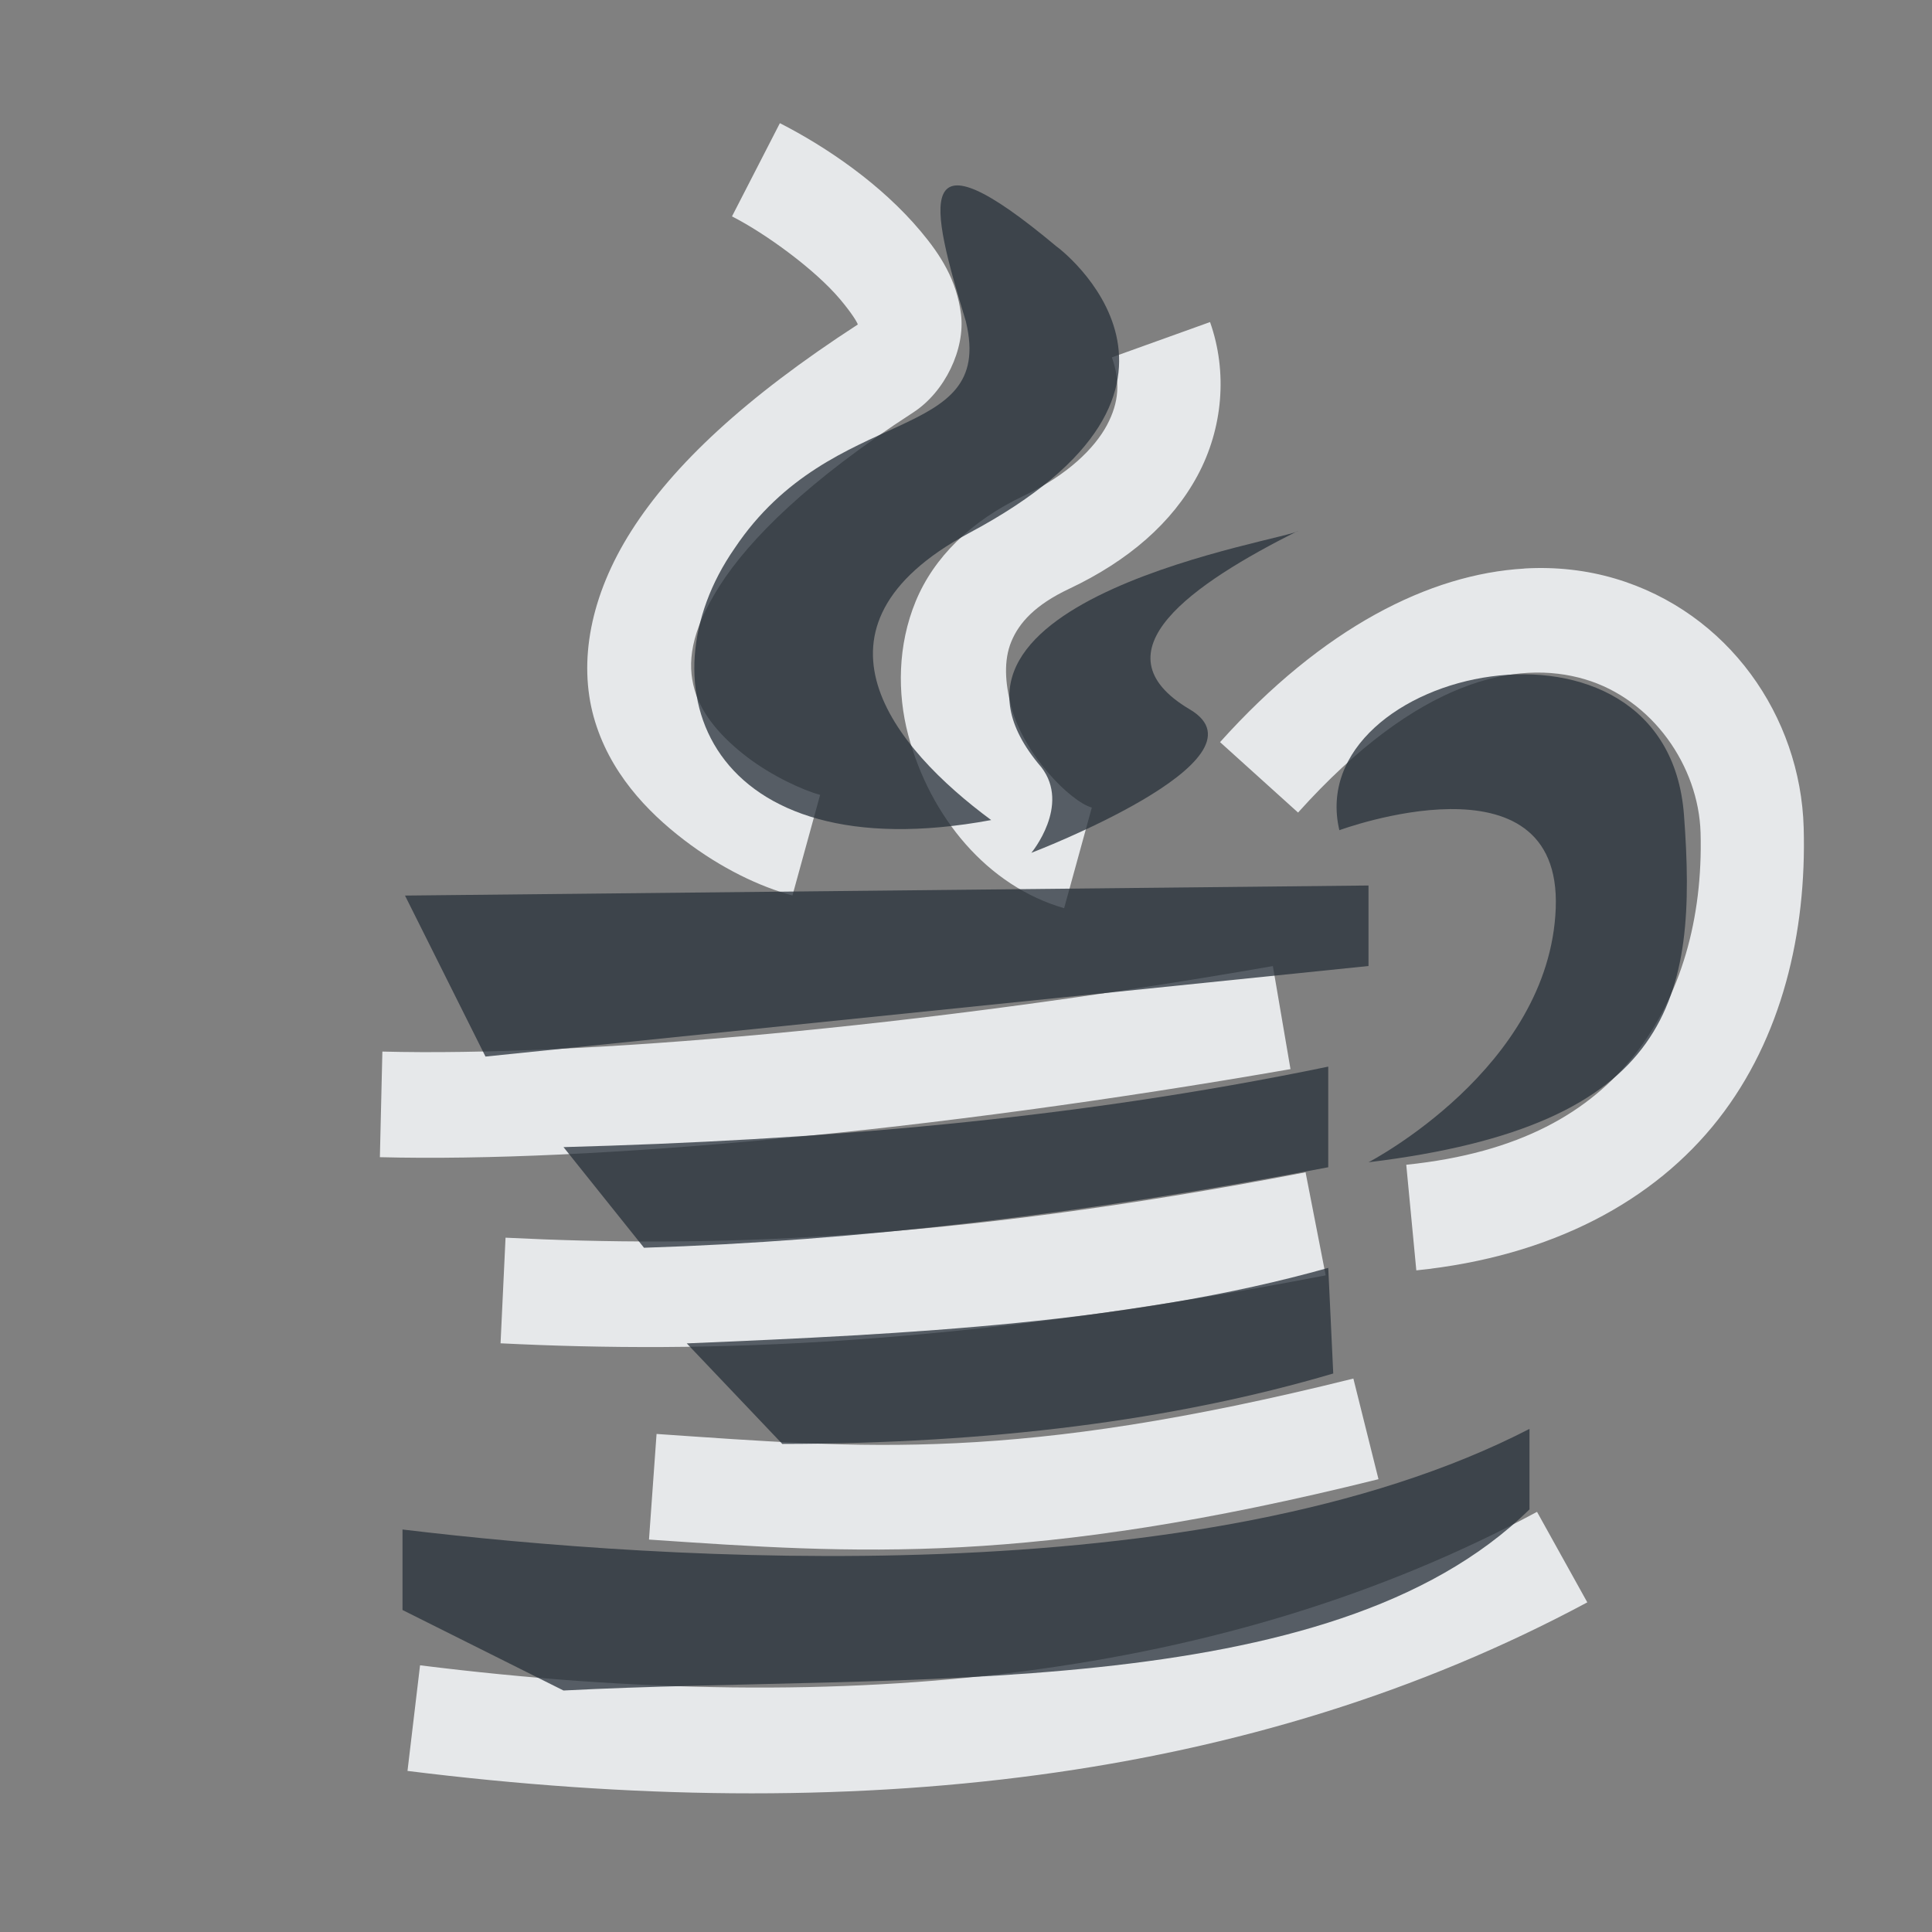 <?xml version="1.0" encoding="UTF-8" standalone="no"?>
<!-- Created with Inkscape (http://www.inkscape.org/) -->

<svg
   xmlns:dc="http://purl.org/dc/elements/1.1/"
   xmlns:cc="http://creativecommons.org/ns#"
   xmlns:rdf="http://www.w3.org/1999/02/22-rdf-syntax-ns#"
   xmlns:svg="http://www.w3.org/2000/svg"
   xmlns="http://www.w3.org/2000/svg"
   xmlns:sodipodi="http://sodipodi.sourceforge.net/DTD/sodipodi-0.dtd"
   xmlns:inkscape="http://www.inkscape.org/namespaces/inkscape"
   width="24"
   height="24"
   id="svg27665"
   version="1.1"
   inkscape:version="0.48.3.1 r9886"
   sodipodi:docname="java.svg">
  <rect width="100%" height="100%" fill="#808080" stroke="none"/>
  <defs
     id="defs27667" />
  <sodipodi:namedview
     id="base"
     pagecolor="#ffffff"
     bordercolor="#666666"
     borderopacity="1.0"
     inkscape:pageopacity="0.0"
     inkscape:pageshadow="2"
     inkscape:zoom="32"
     inkscape:cx="10.558264"
     inkscape:cy="11.227878"
     inkscape:document-units="px"
     inkscape:current-layer="layer1"
     showgrid="true"
     inkscape:window-width="1920"
     inkscape:window-height="1033"
     inkscape:window-x="-10"
     inkscape:window-y="25"
     inkscape:window-maximized="1"
     inkscape:snap-bbox="true"
     inkscape:bbox-paths="true"
     inkscape:bbox-nodes="true"
     inkscape:snap-bbox-edge-midpoints="true"
     inkscape:snap-bbox-midpoints="true"
     inkscape:object-paths="true"
     inkscape:snap-intersection-paths="true"
     inkscape:object-nodes="true"
     inkscape:snap-smooth-nodes="true"
     inkscape:snap-midpoints="true"
     inkscape:snap-object-midpoints="true"
     inkscape:snap-center="true"
     inkscape:snap-global="false"
     showguides="false"
     inkscape:guide-bbox="true"
     fit-margin-top="0"
     fit-margin-left="0"
     fit-margin-right="0"
     fit-margin-bottom="0"
     inkscape:showpageshadow="false">
    <inkscape:grid
       type="xygrid"
       id="grid3469"
       empspacing="5"
       visible="true"
       enabled="true"
       snapvisiblegridlinesonly="true"
       originx="-8.8526588e-06px"
       originy="726px" />
    <sodipodi:guide
       orientation="1,0"
       position="11,26"
       id="guide3782" />
    <sodipodi:guide
       orientation="0,1"
       position="19,37"
       id="guide3784" />
  </sodipodi:namedview>
  <g
     inkscape:label="Camada 1"
     inkscape:groupmode="layer"
     id="layer1"
     transform="translate(1356.208,-1759.691)">
    <path
       style="font-size:medium;font-style:normal;font-variant:normal;font-weight:normal;font-stretch:normal;text-indent:0;text-align:start;text-decoration:none;line-height:normal;letter-spacing:normal;word-spacing:normal;text-transform:none;direction:ltr;block-progression:tb;writing-mode:lr-tb;text-anchor:start;baseline-shift:baseline;color:#000000;fill:#f1f3f5;fill-opacity:0.903;fill-rule:nonzero;stroke:none;stroke-width:2;marker:none;visibility:visible;display:inline;overflow:visible;enable-background:accumulate;font-family:Sans;-inkscape-font-specification:Sans"
       d="m -1346.521,1761.223 -0.594,1.156 c 0.42,0.214 1.033,0.661 1.344,1.031 0.145,0.173 0.21,0.281 0.219,0.312 -1.405,0.911 -2.295,1.75 -2.812,2.562 -0.517,0.812 -0.658,1.629 -0.469,2.312 0.19,0.683 0.66,1.176 1.125,1.531 0.465,0.355 0.941,0.579 1.344,0.688 l 0.344,-1.25 c -0.209,-0.056 -0.594,-0.231 -0.906,-0.469 -0.312,-0.238 -0.568,-0.525 -0.656,-0.844 -0.088,-0.319 -0.055,-0.704 0.312,-1.281 0.368,-0.578 1.099,-1.309 2.406,-2.156 0.398,-0.258 0.647,-0.791 0.594,-1.219 -0.053,-0.428 -0.256,-0.74 -0.5,-1.031 -0.488,-0.583 -1.168,-1.047 -1.75,-1.344 z m 5.344,2.469 -1.219,0.438 c 0.106,0.299 0.091,0.557 -0.062,0.844 -0.154,0.286 -0.487,0.617 -1.031,0.875 -0.659,0.312 -1.119,0.767 -1.344,1.312 -0.225,0.545 -0.229,1.143 -0.094,1.656 0.272,1.025 0.986,1.882 1.938,2.156 l 0.344,-1.25 c -0.267,-0.077 -0.842,-0.655 -1,-1.25 -0.079,-0.298 -0.096,-0.58 0,-0.812 0.096,-0.233 0.295,-0.456 0.719,-0.656 0.736,-0.348 1.278,-0.819 1.594,-1.406 0.316,-0.587 0.375,-1.287 0.156,-1.906 z m 3.906,3.062 c -1.179,0.068 -2.504,0.734 -3.781,2.156 l 0.969,0.875 c 1.493,-1.662 2.72,-1.905 3.562,-1.656 0.842,0.249 1.414,1.08 1.438,1.906 0.03,1.073 -0.248,2.029 -0.812,2.75 -0.565,0.721 -1.436,1.23 -2.844,1.375 l 0.125,1.312 c 1.684,-0.173 2.957,-0.863 3.75,-1.875 0.793,-1.012 1.099,-2.322 1.062,-3.625 -0.039,-1.38 -0.934,-2.677 -2.344,-3.094 -0.352,-0.104 -0.732,-0.148 -1.125,-0.125 z m -3.125,4.938 c -4.406,0.768 -8.626,1.125 -11.062,1.062 l -0.031,1.312 c 2.606,0.067 6.841,-0.315 11.312,-1.094 l -0.219,-1.281 z m 0.406,2.562 c -4.524,0.871 -7.479,0.934 -9.938,0.812 l -0.062,1.312 c 2.541,0.126 5.637,0.044 10.25,-0.844 l -0.25,-1.281 z m 0.594,2.562 c -4.204,1.046 -6.063,0.865 -8.656,0.688 l -0.094,1.312 c 2.584,0.176 4.734,0.327 9.062,-0.75 l -0.312,-1.25 z m 2.281,1.656 c -3.863,2.073 -8.53,2.572 -13.875,1.906 l -0.156,1.312 c 5.52,0.688 10.487,0.143 14.656,-2.094 l -0.625,-1.125 z"
       id="path3763"
       inkscape:connector-curvature="0" />
    <path
       style="fill:#27303a;fill-opacity:0.753"
       d="m -1344.208,1763.691 c 0.365,1.534 -1.658,0.99 -2.875,2.812 -1.18,1.698 -0.33,4.027 3.188,3.375 -1.217,-0.898 -2.449,-2.391 -0.281,-3.562 3.421,-1.818 1.105,-3.56 1.094,-3.562 -1.792,-1.5 -1.583,-0.562 -1.125,0.938 z"
       id="path2992"
       inkscape:connector-curvature="0"
       sodipodi:nodetypes="cccccc" />
    <path
       id="path3791"
       d="m -1340.083,1766.285 c -0.074,0.108 -4.995,0.835 -3.188,2.938 0.364,0.474 -0.125,1.062 -0.125,1.062 0,0 3.026,-1.156 1.969,-1.781 -1.207,-0.714 0.039,-1.565 1.344,-2.219 z"
       style="fill:#27303a;fill-opacity:0.753"
       inkscape:connector-curvature="0"
       sodipodi:nodetypes="cccsc" />
    <path
       style="fill:#27303a;fill-opacity:0.753"
       d="m -1339.208,1774.129 c 0,0 2.25,-1.165 2.326,-3.156 0.075,-1.991 -2.688,-0.969 -2.688,-0.969 -0.473,-2.012 4.069,-3.018 4.281,-0.188 0.17,2.271 -0.127,3.854 -3.92,4.313 z"
       id="path2990"
       inkscape:connector-curvature="0"
       sodipodi:nodetypes="czcsc" />
    <path
       style="color:#000000;fill:#27303a;fill-opacity:0.753;fill-rule:nonzero;stroke:none;stroke-width:1;marker:none;visibility:visible;display:inline;overflow:visible;enable-background:accumulate"
       d="m -1351.177,1770.816 11.969,-0.125 0,1 -10.969,1.125 z"
       id="rect3781"
       inkscape:connector-curvature="0"
       sodipodi:nodetypes="ccccc" />
    <path
       style="color:#000000;fill:#27303a;fill-opacity:0.753;fill-rule:nonzero;stroke:none;stroke-width:1;marker:none;visibility:visible;display:inline;overflow:visible;enable-background:accumulate"
       d="m -1349.208,1773.941 c 3.131,-0.086 6.286,-0.334 9.5,-1 l 0,1.25 c -3.042,0.584 -5.874,0.916 -8.5,1 z"
       id="rect3783"
       inkscape:connector-curvature="0"
       sodipodi:nodetypes="ccccc" />
    <path
       style="color:#000000;fill:#27303a;fill-opacity:0.753;fill-rule:nonzero;stroke:none;stroke-width:1;marker:none;visibility:visible;display:inline;overflow:visible;enable-background:accumulate"
       d="m -1347.677,1776.379 c 2.769,-0.116 5.527,-0.251 7.969,-0.938 l 0.062,1.312 c -1.988,0.586 -4.272,0.872 -6.844,0.875 z"
       id="rect3785"
       inkscape:connector-curvature="0"
       sodipodi:nodetypes="ccccc" />
    <path
       style="color:#000000;fill:#27303a;fill-opacity:0.753;fill-rule:nonzero;stroke:none;stroke-width:1;marker:none;visibility:visible;display:inline;overflow:visible;enable-background:accumulate"
       d="m -1351.208,1778.691 c 3.223,0.387 9.952,0.84 14,-1.25 l 0,1 c -2.495,2.447 -7.79,2.031 -12,2.25 l -2,-1 z"
       id="rect2994"
       inkscape:connector-curvature="0"
       sodipodi:nodetypes="cccccc" />
  </g>
</svg>
